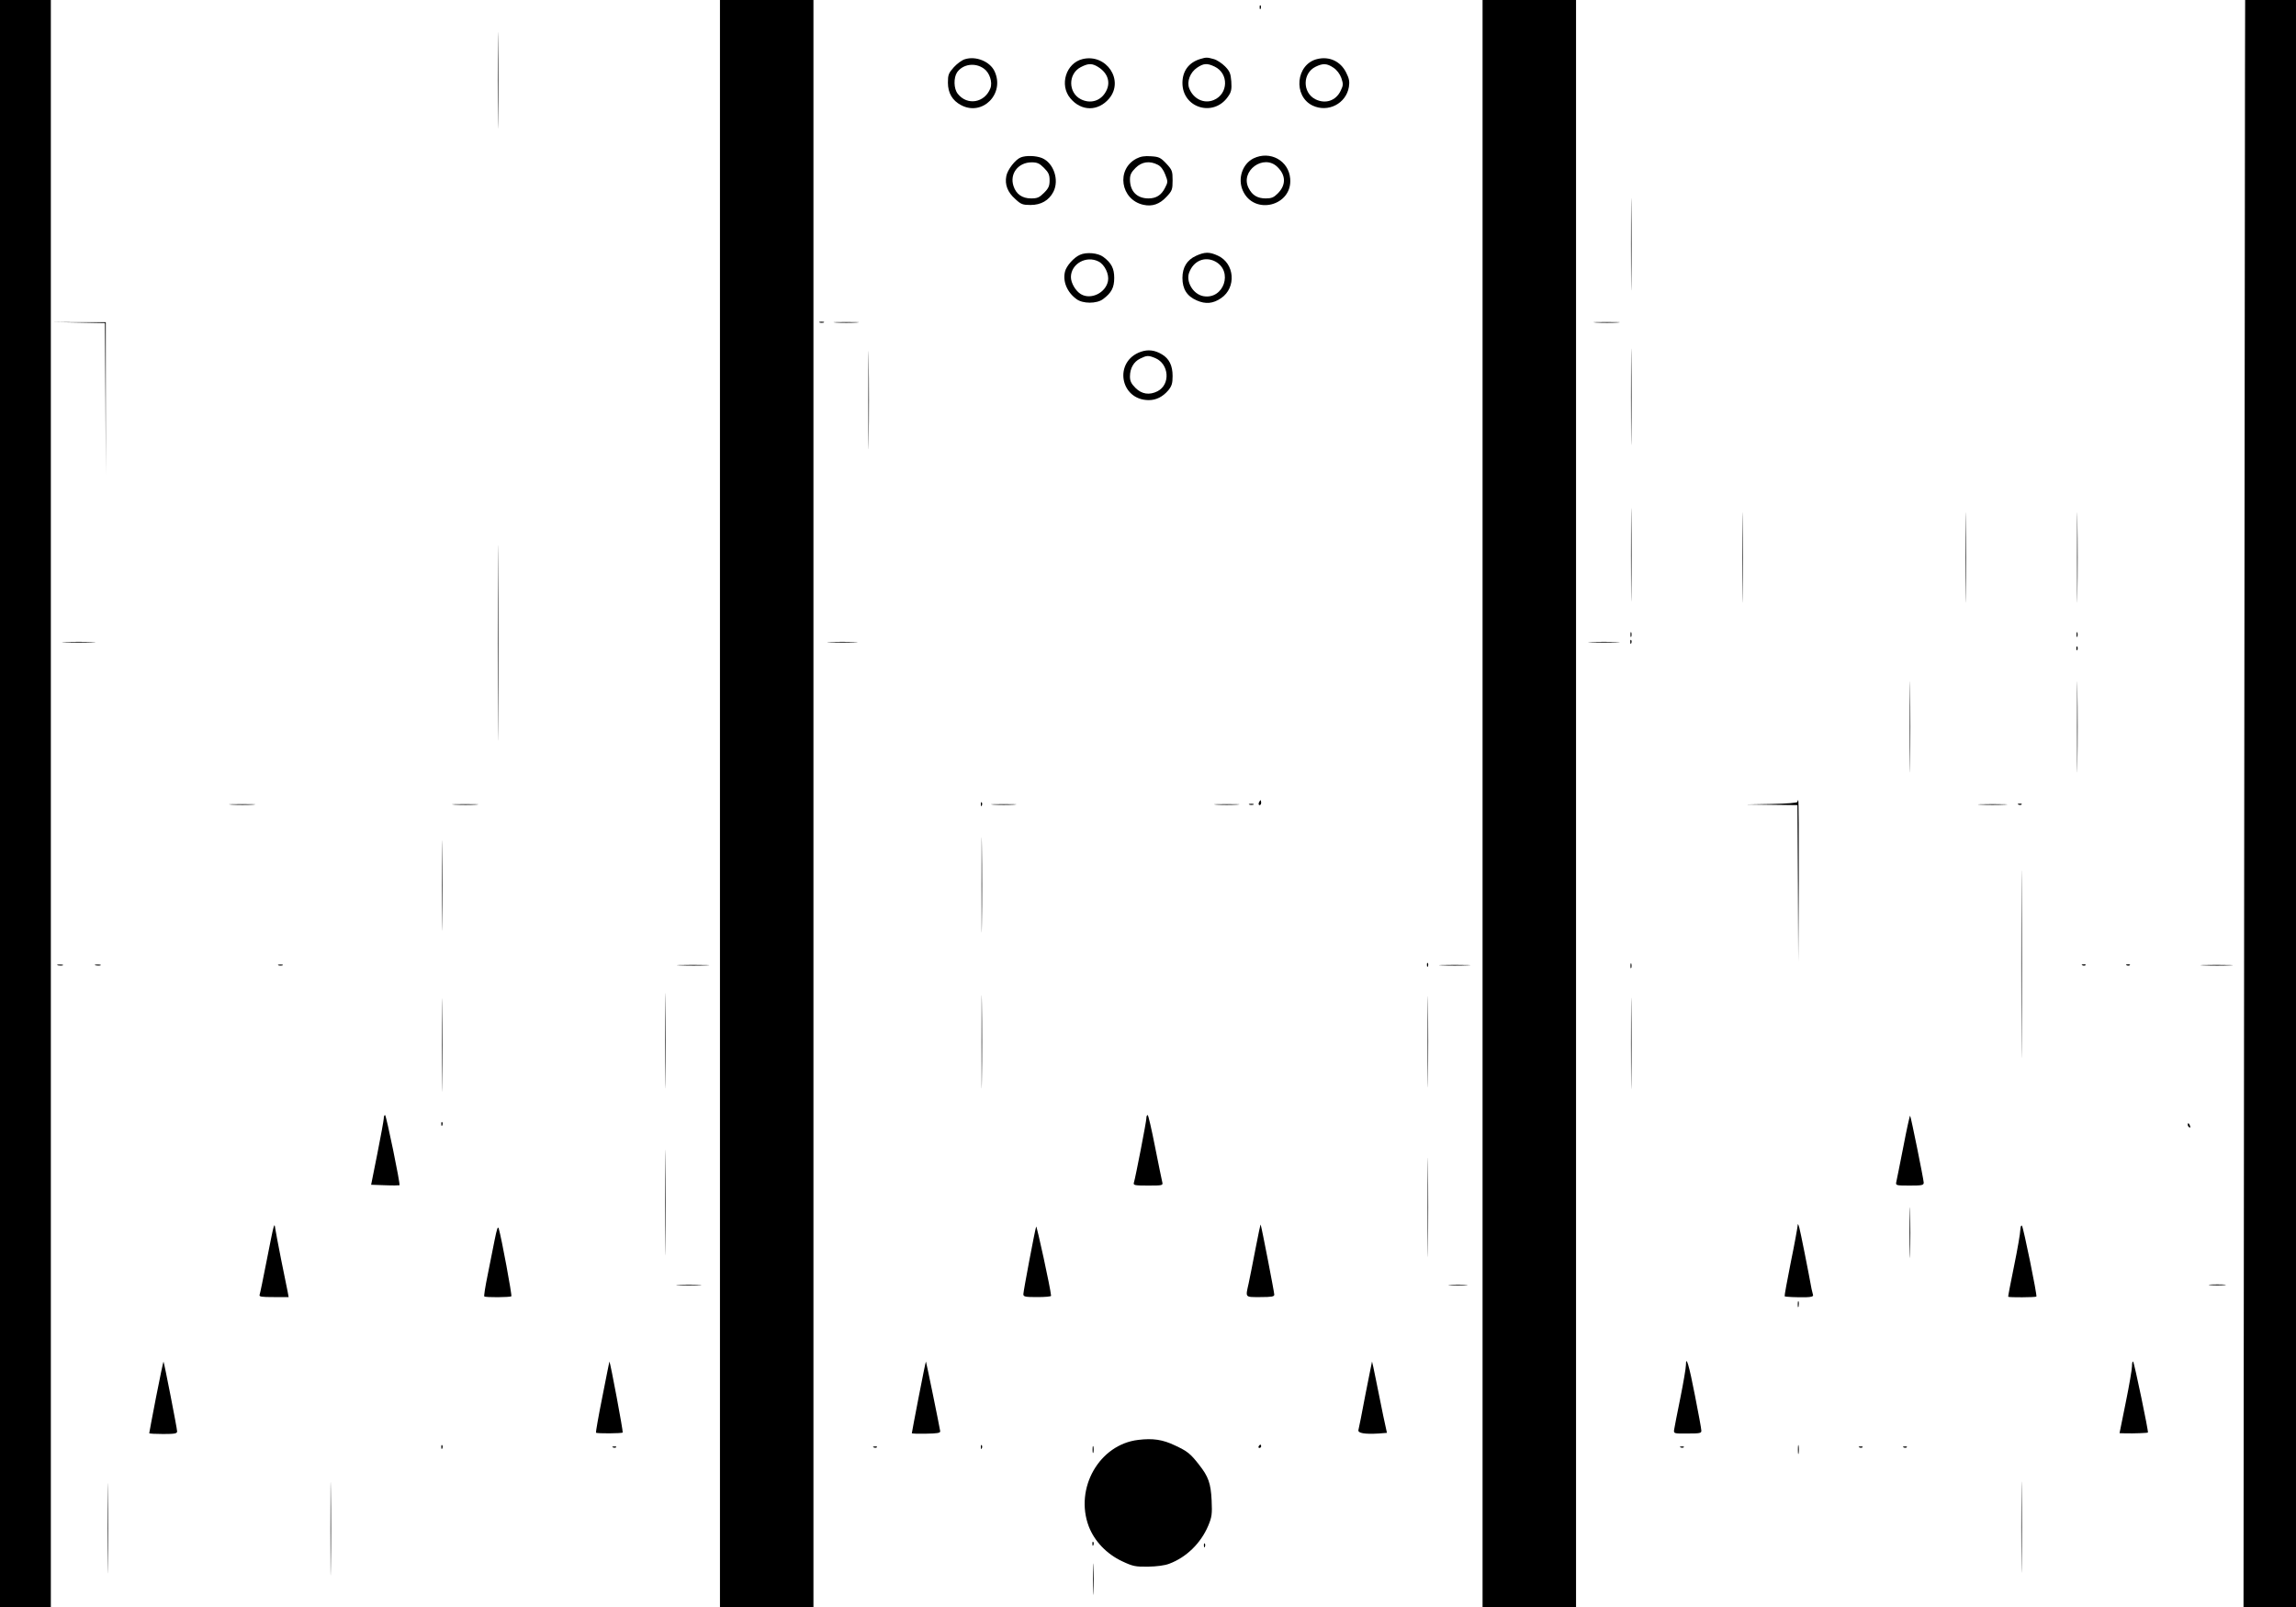 <?xml version="1.0" standalone="no"?>
<!DOCTYPE svg PUBLIC "-//W3C//DTD SVG 20010904//EN"
 "http://www.w3.org/TR/2001/REC-SVG-20010904/DTD/svg10.dtd">
<svg version="1.0" xmlns="http://www.w3.org/2000/svg"
 width="1400pt" height="980pt" viewBox="0 0 1400 980"
 preserveAspectRatio="xMidYMid meet">

<g transform="translate(0,980) scale(0.1,-0.1)"
fill="#000000" stroke="none">
<path d="M0 4900 l0 -4900 155 0 155 0 0 4900 0 4900 -155 0 -155 0 0 -4900z"/>
<path d="M4390 4900 l0 -4900 285 0 285 0 0 1953 c0 2510 0 5613 0 6865 l0
982 -285 0 -285 0 0 -4900z"/>
<path d="M9040 8823 c0 -2183 0 -6920 0 -7840 l0 -983 285 0 285 0 0 4900 0
4900 -285 0 -285 0 0 -977z"/>
<path d="M13689 9343 c0 -252 -2 -2457 -5 -4900 l-4 -4443 160 0 160 0 0 4900
0 4900 -155 0 -155 0 -1 -457z"/>
<path d="M3035 9310 c0 -261 1 -368 2 -237 2 130 2 344 0 475 -1 130 -2 23 -2
-238z"/>
<path d="M7681 9754 c0 -11 3 -14 6 -6 3 7 2 16 -1 19 -3 4 -6 -2 -5 -13z"/>
<path d="M5884 9439 c-18 -5 -48 -27 -68 -49 -32 -36 -36 -46 -36 -94 0 -63
27 -109 80 -137 131 -70 269 70 204 207 -28 59 -113 94 -180 73z m116 -58 c34
-24 53 -82 39 -119 -34 -89 -141 -108 -199 -34 -25 31 -26 98 -4 131 36 51
111 61 164 22z"/>
<path d="M6602 9440 c-102 -24 -144 -159 -75 -240 67 -80 169 -80 236 -1 93
111 -16 275 -161 241z m81 -41 c69 -36 93 -98 61 -156 -31 -59 -95 -78 -154
-48 -77 40 -78 154 -1 195 42 22 64 24 94 9z"/>
<path d="M7318 9440 c-69 -21 -108 -73 -108 -146 0 -154 191 -210 278 -83 20
28 23 44 20 92 -4 49 -9 62 -38 92 -19 19 -50 40 -70 45 -40 11 -45 11 -82 0z
m88 -46 c88 -42 84 -167 -5 -204 -60 -25 -125 7 -150 72 -15 41 6 97 48 125
40 27 61 29 107 7z"/>
<path d="M8032 9440 c-130 -31 -149 -226 -28 -284 94 -44 204 12 221 114 5 32
2 51 -17 88 -34 68 -102 100 -176 82z m99 -53 c21 -14 39 -38 48 -63 12 -36
12 -44 -4 -77 -29 -62 -94 -83 -155 -52 -79 41 -78 159 2 198 45 22 69 21 109
-6z"/>
<path d="M6224 8840 c-33 -13 -81 -75 -88 -114 -10 -52 8 -99 55 -140 34 -32
45 -36 93 -36 64 0 112 28 139 80 37 72 2 176 -69 206 -37 15 -98 17 -130 4z
m142 -64 c28 -28 34 -42 34 -76 0 -34 -6 -48 -34 -76 -29 -29 -41 -34 -79 -34
-54 0 -91 26 -107 75 -25 75 28 144 109 145 36 0 49 -6 77 -34z"/>
<path d="M6930 8833 c-126 -65 -98 -251 42 -282 54 -12 99 4 140 48 35 37 38
45 38 101 0 57 -3 64 -38 102 -35 37 -45 42 -93 45 -39 3 -64 -1 -89 -14z
m130 -38 c18 -9 34 -30 45 -59 17 -43 17 -47 -2 -83 -22 -43 -53 -63 -100 -63
-70 0 -113 43 -113 116 0 28 8 44 34 70 38 38 86 45 136 19z"/>
<path d="M7643 8834 c-68 -34 -97 -124 -65 -196 68 -154 304 -94 289 73 -9
110 -123 172 -224 123z m147 -53 c52 -51 52 -111 0 -162 -23 -23 -37 -29 -72
-29 -50 0 -82 19 -104 62 -55 105 92 213 176 129z"/>
<path d="M9945 8310 c0 -250 1 -353 2 -227 2 125 2 329 0 455 -1 125 -2 22 -2
-228z"/>
<path d="M6585 8246 c-37 -16 -83 -68 -91 -102 -15 -59 12 -126 70 -168 38
-29 124 -29 162 0 51 38 68 70 68 129 0 58 -17 91 -66 128 -33 25 -104 31
-143 13z m114 -41 c37 -19 65 -77 57 -119 -14 -72 -104 -116 -165 -80 -32 19
-61 68 -61 104 0 81 94 134 169 95z"/>
<path d="M7293 8240 c-55 -25 -83 -70 -83 -135 0 -67 27 -111 87 -137 54 -24
100 -20 149 14 94 64 83 212 -20 259 -52 24 -80 23 -133 -1z m116 -34 c113
-59 53 -235 -72 -212 -62 12 -107 88 -86 144 27 72 95 100 158 68z"/>
<path d="M9945 7380 c0 -261 1 -368 2 -237 2 130 2 344 0 475 -1 130 -2 23 -2
-238z"/>
<path d="M477 7833 l163 -3 3 -463 2 -462 0 465 0 465 -165 0 -165 1 162 -3z"/>
<path d="M4998 7833 c6 -2 18 -2 25 0 6 3 1 5 -13 5 -14 0 -19 -2 -12 -5z"/>
<path d="M5098 7833 c34 -2 90 -2 125 0 34 2 6 3 -63 3 -69 0 -97 -1 -62 -3z"/>
<path d="M5295 7360 c0 -267 1 -376 2 -242 2 133 2 351 0 485 -1 133 -2 24 -2
-243z"/>
<path d="M9733 7833 c37 -2 96 -2 130 0 34 2 4 3 -68 3 -71 0 -99 -1 -62 -3z"/>
<path d="M6957 7655 c-168 -58 -129 -295 48 -295 45 0 85 20 119 60 21 26 26
42 26 87 0 64 -21 106 -65 132 -43 26 -84 31 -128 16z m88 -39 c84 -36 93
-161 13 -202 -49 -25 -96 -18 -134 20 -26 26 -34 42 -34 70 0 50 23 90 62 109
41 20 50 21 93 3z"/>
<path d="M9945 6415 c0 -253 1 -355 2 -227 2 128 2 335 0 460 -1 125 -2 20 -2
-233z"/>
<path d="M3035 5880 c0 -531 1 -748 2 -483 2 266 2 700 0 965 -1 266 -2 49 -2
-482z"/>
<path d="M10625 6400 c0 -245 1 -345 2 -222 2 122 2 322 0 445 -1 122 -2 22
-2 -223z"/>
<path d="M11985 6400 c0 -245 1 -345 2 -222 2 122 2 322 0 445 -1 122 -2 22
-2 -223z"/>
<path d="M12665 6400 c0 -245 1 -345 2 -222 2 122 2 322 0 445 -1 122 -2 22
-2 -223z"/>
<path d="M9942 5930 c0 -14 2 -19 5 -12 2 6 2 18 0 25 -3 6 -5 1 -5 -13z"/>
<path d="M12662 5930 c0 -14 2 -19 5 -12 2 6 2 18 0 25 -3 6 -5 1 -5 -13z"/>
<path d="M9941 5884 c0 -11 3 -14 6 -6 3 7 2 16 -1 19 -3 4 -6 -2 -5 -13z"/>
<path d="M398 5883 c45 -2 119 -2 165 0 45 1 8 3 -83 3 -91 0 -128 -2 -82 -3z"/>
<path d="M5063 5883 c43 -2 110 -2 150 0 40 1 5 3 -78 3 -82 0 -115 -2 -72 -3z"/>
<path d="M9703 5883 c42 -2 112 -2 155 0 42 1 7 3 -78 3 -85 0 -120 -2 -77 -3z"/>
<path d="M12661 5844 c0 -11 3 -14 6 -6 3 7 2 16 -1 19 -3 4 -6 -2 -5 -13z"/>
<path d="M11645 5365 c0 -247 1 -347 2 -222 2 126 2 328 0 450 -1 122 -2 20
-2 -228z"/>
<path d="M12665 5365 c0 -247 1 -347 2 -222 2 126 2 328 0 450 -1 122 -2 20
-2 -228z"/>
<path d="M7676 4905 c-3 -8 -1 -15 4 -15 6 0 10 7 10 15 0 8 -2 15 -4 15 -2 0
-6 -7 -10 -15z"/>
<path d="M10960 4910 c0 -6 -64 -11 -157 -13 l-158 -3 157 -2 158 -2 3 -477 2
-478 3 493 c1 270 0 492 -3 492 -3 0 -5 -4 -5 -10z"/>
<path d="M5981 4894 c0 -11 3 -14 6 -6 3 7 2 16 -1 19 -3 4 -6 -2 -5 -13z"/>
<path d="M1413 4893 c37 -2 96 -2 130 0 34 2 4 3 -68 3 -71 0 -99 -1 -62 -3z"/>
<path d="M2773 4893 c37 -2 96 -2 130 0 34 2 4 3 -68 3 -71 0 -99 -1 -62 -3z"/>
<path d="M6058 4893 c34 -2 90 -2 125 0 34 2 6 3 -63 3 -69 0 -97 -1 -62 -3z"/>
<path d="M7418 4893 c34 -2 90 -2 125 0 34 2 6 3 -63 3 -69 0 -97 -1 -62 -3z"/>
<path d="M7618 4893 c6 -2 18 -2 25 0 6 3 1 5 -13 5 -14 0 -19 -2 -12 -5z"/>
<path d="M12078 4893 c39 -2 105 -2 145 0 39 1 7 3 -73 3 -80 0 -112 -2 -72
-3z"/>
<path d="M12308 4893 c7 -3 16 -2 19 1 4 3 -2 6 -13 5 -11 0 -14 -3 -6 -6z"/>
<path d="M5985 4405 c0 -258 1 -366 2 -238 2 127 2 339 0 470 -1 131 -2 27 -2
-232z"/>
<path d="M2695 4400 c0 -245 1 -345 2 -223 2 123 2 323 0 445 -1 123 -2 23 -2
-222z"/>
<path d="M12325 3920 c0 -509 1 -717 2 -462 2 254 2 670 0 925 -1 254 -2 46
-2 -463z"/>
<path d="M8701 3914 c0 -11 3 -14 6 -6 3 7 2 16 -1 19 -3 4 -6 -2 -5 -13z"/>
<path d="M9942 3910 c0 -14 2 -19 5 -12 2 6 2 18 0 25 -3 6 -5 1 -5 -13z"/>
<path d="M353 3913 c9 -2 23 -2 30 0 6 3 -1 5 -18 5 -16 0 -22 -2 -12 -5z"/>
<path d="M583 3913 c9 -2 23 -2 30 0 6 3 -1 5 -18 5 -16 0 -22 -2 -12 -5z"/>
<path d="M1698 3913 c6 -2 18 -2 25 0 6 3 1 5 -13 5 -14 0 -19 -2 -12 -5z"/>
<path d="M4055 3455 c0 -258 1 -366 2 -238 2 127 2 339 0 470 -1 131 -2 27 -2
-232z"/>
<path d="M4148 3913 c46 -2 118 -2 160 0 42 1 5 3 -83 3 -88 0 -123 -2 -77 -3z"/>
<path d="M8793 3913 c42 -2 112 -2 155 0 42 1 7 3 -78 3 -85 0 -120 -2 -77 -3z"/>
<path d="M12698 3913 c7 -3 16 -2 19 1 4 3 -2 6 -13 5 -11 0 -14 -3 -6 -6z"/>
<path d="M12968 3913 c7 -3 16 -2 19 1 4 3 -2 6 -13 5 -11 0 -14 -3 -6 -6z"/>
<path d="M13438 3913 c46 -2 118 -2 160 0 42 1 5 3 -83 3 -88 0 -123 -2 -77
-3z"/>
<path d="M5985 3445 c0 -253 1 -355 2 -227 2 128 2 335 0 460 -1 125 -2 20 -2
-233z"/>
<path d="M8705 3445 c0 -247 1 -347 2 -222 2 126 2 328 0 450 -1 122 -2 20 -2
-228z"/>
<path d="M2695 3425 c0 -253 1 -355 2 -227 2 128 2 335 0 460 -1 125 -2 20 -2
-233z"/>
<path d="M9945 3435 c0 -247 1 -347 2 -222 2 126 2 328 0 450 -1 122 -2 20 -2
-228z"/>
<path d="M2340 2978 c-1 -13 -18 -108 -39 -213 l-38 -190 85 -3 c46 -2 86 -1
88 0 6 6 -81 428 -88 428 -5 0 -8 -10 -8 -22z"/>
<path d="M6990 2980 c0 -20 -66 -360 -76 -392 -5 -16 4 -18 86 -18 89 0 92 1
87 21 -3 12 -23 109 -44 215 -21 107 -41 194 -45 194 -5 0 -8 -9 -8 -20z"/>
<path d="M11606 2808 c-21 -106 -40 -203 -43 -215 -5 -22 -3 -23 81 -23 75 0
86 2 86 18 -1 22 -78 403 -83 408 -2 2 -21 -83 -41 -188z"/>
<path d="M4055 2465 c0 -286 1 -402 2 -257 2 145 2 379 0 520 -1 141 -2 23 -2
-263z"/>
<path d="M2691 2944 c0 -11 3 -14 6 -6 3 7 2 16 -1 19 -3 4 -6 -2 -5 -13z"/>
<path d="M13340 2941 c0 -6 4 -13 10 -16 6 -3 7 1 4 9 -7 18 -14 21 -14 7z"/>
<path d="M8705 2435 c0 -269 1 -378 2 -242 2 137 2 357 0 490 -1 133 -2 22 -2
-248z"/>
<path d="M11644 2285 c0 -137 2 -195 3 -128 2 67 2 179 0 250 -1 70 -3 16 -3
-122z"/>
<path d="M7656 2187 c-16 -84 -35 -179 -42 -212 -20 -90 -25 -85 71 -85 70 0
85 3 85 15 0 14 -76 406 -83 427 -1 4 -15 -61 -31 -145z"/>
<path d="M10961 2324 c-1 -12 -19 -113 -42 -224 -22 -111 -39 -203 -37 -205 4
-4 71 -7 130 -6 33 1 46 5 43 14 -2 6 -6 23 -9 37 -21 115 -68 351 -75 375 -7
23 -9 25 -10 9z"/>
<path d="M1668 2315 c-4 -11 -23 -105 -43 -208 -20 -103 -39 -195 -42 -203 -4
-12 11 -14 86 -14 l91 0 -6 33 c-4 17 -21 106 -40 197 -18 91 -34 176 -36 190
-3 23 -4 23 -10 5z"/>
<path d="M3016 2238 c-10 -51 -29 -148 -43 -216 -14 -68 -23 -125 -20 -128 7
-7 158 -6 165 1 5 5 -60 357 -77 413 -5 17 -11 -1 -25 -70z"/>
<path d="M6318 2320 c-9 -29 -78 -395 -78 -412 0 -16 11 -18 85 -18 47 0 85 3
84 8 -2 39 -88 433 -91 422z"/>
<path d="M12319 2300 c0 -19 -17 -118 -38 -220 -21 -102 -37 -186 -36 -188 4
-5 167 -4 172 1 6 6 -79 421 -88 432 -5 5 -9 -6 -10 -25z"/>
<path d="M4138 1963 c34 -2 90 -2 125 0 34 2 6 3 -63 3 -69 0 -97 -1 -62 -3z"/>
<path d="M8843 1963 c26 -2 68 -2 95 0 26 2 4 3 -48 3 -52 0 -74 -1 -47 -3z"/>
<path d="M13478 1963 c23 -2 61 -2 85 0 23 2 4 4 -43 4 -47 0 -66 -2 -42 -4z"/>
<path d="M10962 1845 c0 -16 2 -22 5 -12 2 9 2 23 0 30 -3 6 -5 -1 -5 -18z"/>
<path d="M952 1282 c-23 -119 -42 -219 -42 -222 0 -3 38 -5 85 -5 72 0 85 3
85 16 0 17 -79 421 -83 425 -1 2 -22 -95 -45 -214z"/>
<path d="M3673 1282 c-24 -119 -41 -217 -39 -219 6 -6 158 -5 163 1 4 4 -75
426 -81 433 0 1 -20 -96 -43 -215z"/>
<path d="M5602 1282 c-23 -119 -42 -219 -42 -222 0 -3 39 -4 87 -3 67 1 87 4
86 15 -5 33 -85 423 -87 425 -1 1 -21 -95 -44 -215z"/>
<path d="M8326 1297 c-21 -111 -40 -209 -43 -218 -4 -19 39 -26 123 -21 l51 4
-23 106 c-12 59 -32 157 -44 217 -12 61 -23 111 -24 112 0 1 -18 -89 -40 -200z"/>
<path d="M10280 1475 c0 -16 -15 -106 -34 -200 -19 -93 -36 -181 -38 -194 -3
-23 -2 -24 82 -23 76 0 85 2 84 18 0 11 -18 107 -39 214 -36 186 -55 249 -55
185z"/>
<path d="M13000 1469 c0 -19 -17 -118 -38 -221 l-38 -188 40 -1 c49 -1 130 2
133 5 5 4 -83 425 -90 432 -4 4 -7 -8 -7 -27z"/>
<path d="M6940 1019 c-237 -28 -389 -295 -301 -528 35 -90 108 -167 203 -212
66 -31 81 -34 158 -33 53 1 102 7 130 18 104 39 192 125 237 231 22 53 25 70
21 155 -5 105 -20 146 -77 218 -53 68 -71 82 -146 117 -75 36 -135 45 -225 34z"/>
<path d="M10963 960 c0 -25 2 -35 4 -22 2 12 2 32 0 45 -2 12 -4 2 -4 -23z"/>
<path d="M2691 974 c0 -11 3 -14 6 -6 3 7 2 16 -1 19 -3 4 -6 -2 -5 -13z"/>
<path d="M5981 974 c0 -11 3 -14 6 -6 3 7 2 16 -1 19 -3 4 -6 -2 -5 -13z"/>
<path d="M6662 960 c0 -19 2 -27 5 -17 2 9 2 25 0 35 -3 9 -5 1 -5 -18z"/>
<path d="M7675 980 c-3 -5 -1 -10 4 -10 6 0 11 5 11 10 0 6 -2 10 -4 10 -3 0
-8 -4 -11 -10z"/>
<path d="M3738 973 c7 -3 16 -2 19 1 4 3 -2 6 -13 5 -11 0 -14 -3 -6 -6z"/>
<path d="M5328 973 c7 -3 16 -2 19 1 4 3 -2 6 -13 5 -11 0 -14 -3 -6 -6z"/>
<path d="M10248 973 c7 -3 16 -2 19 1 4 3 -2 6 -13 5 -11 0 -14 -3 -6 -6z"/>
<path d="M11338 973 c7 -3 16 -2 19 1 4 3 -2 6 -13 5 -11 0 -14 -3 -6 -6z"/>
<path d="M11608 973 c7 -3 16 -2 19 1 4 3 -2 6 -13 5 -11 0 -14 -3 -6 -6z"/>
<path d="M2015 475 c0 -253 1 -355 2 -227 2 128 2 335 0 460 -1 125 -2 20 -2
-233z"/>
<path d="M12325 485 c0 -247 1 -347 2 -222 2 126 2 328 0 450 -1 122 -2 20 -2
-228z"/>
<path d="M655 480 c0 -245 1 -345 2 -223 2 123 2 323 0 445 -1 123 -2 23 -2
-222z"/>
<path d="M6661 384 c0 -11 3 -14 6 -6 3 7 2 16 -1 19 -3 4 -6 -2 -5 -13z"/>
<path d="M7341 374 c0 -11 3 -14 6 -6 3 7 2 16 -1 19 -3 4 -6 -2 -5 -13z"/>
<path d="M6664 170 c0 -85 2 -120 3 -78 2 43 2 113 0 156 -1 42 -3 7 -3 -78z"/>
</g>
</svg>
